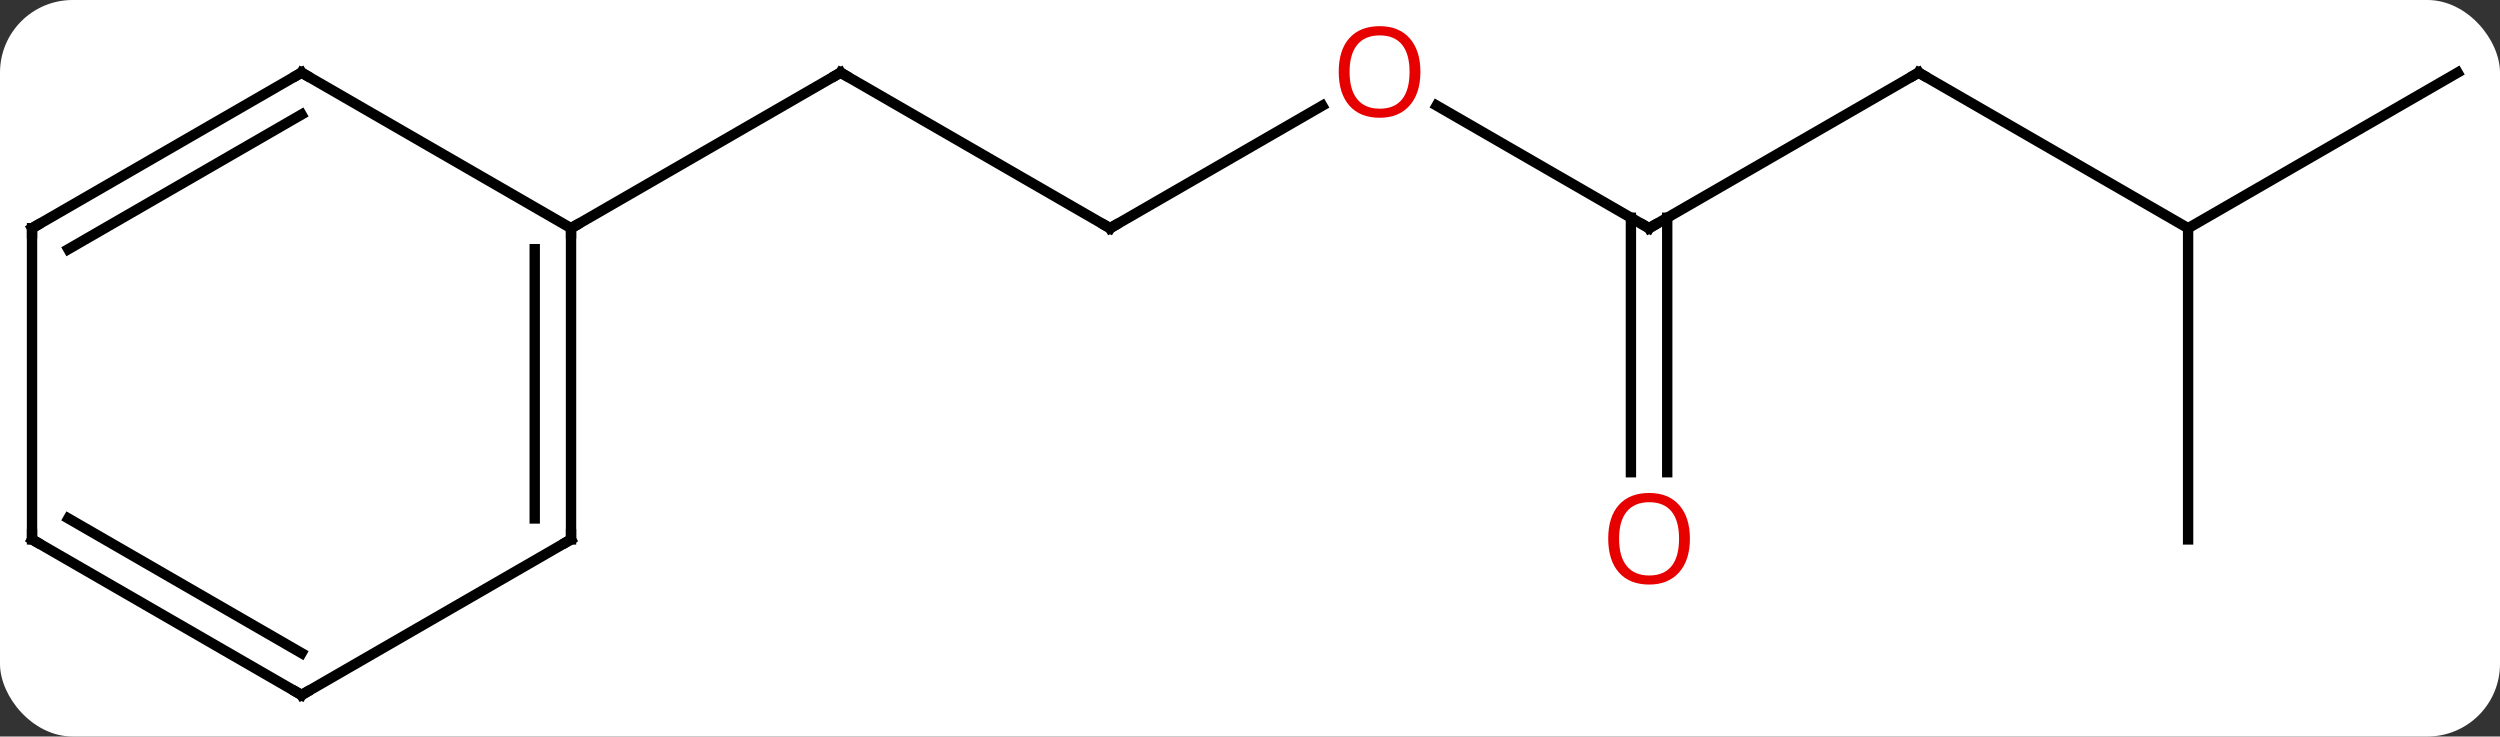 <svg width="241" viewBox="0 0 241 71" style="fill-opacity:1; color-rendering:auto; color-interpolation:auto; text-rendering:auto; stroke:black; stroke-linecap:square; stroke-miterlimit:10; shape-rendering:auto; stroke-opacity:1; fill:black; stroke-dasharray:none; font-weight:normal; stroke-width:1; font-family:'Open Sans'; font-style:normal; stroke-linejoin:miter; font-size:12; stroke-dashoffset:0; image-rendering:auto;" height="71" class="cas-substance-image" xmlns:xlink="http://www.w3.org/1999/xlink" xmlns="http://www.w3.org/2000/svg"><rect x="0" y="0" width="241" height="71" fill="#333333" stroke="none"/><svg class="cas-substance-single-component"><rect y="0" x="0" width="241" stroke="none" ry="7" rx="7" height="71" fill="white" class="cas-substance-group"/><svg y="0" x="0" width="241" viewBox="0 0 241 71" style="fill:black;" height="71" class="cas-substance-single-component-image"><svg><g><g transform="translate(120,37)" style="text-rendering:geometricPrecision; color-rendering:optimizeQuality; color-interpolation:linearRGB; stroke-linecap:butt; image-rendering:optimizeQuality;"><line y2="-15" y1="-30" x2="-12.99" x1="-38.97" style="fill:none;"/><line y2="-15" y1="-30" x2="-64.953" x1="-38.97" style="fill:none;"/><line y2="-26.811" y1="-15" x2="7.467" x1="-12.99" style="fill:none;"/><line y2="-15" y1="-26.821" x2="38.97" x1="18.495" style="fill:none;"/><line y2="-30" y1="-15" x2="64.953" x1="38.97" style="fill:none;"/><line y2="8.523" y1="-16.01" x2="37.22" x1="37.22" style="fill:none;"/><line y2="8.523" y1="-16.01" x2="40.72" x1="40.72" style="fill:none;"/><line y2="-15" y1="-30" x2="90.933" x1="64.953" style="fill:none;"/><line y2="-30" y1="-15" x2="116.913" x1="90.933" style="fill:none;"/><line y2="15" y1="-15" x2="90.933" x1="90.933" style="fill:none;"/><line y2="15" y1="-15" x2="-64.953" x1="-64.953" style="fill:none;"/><line y2="12.979" y1="-12.979" x2="-68.453" x1="-68.453" style="fill:none;"/><line y2="-30" y1="-15" x2="-90.933" x1="-64.953" style="fill:none;"/><line y2="30" y1="15" x2="-90.933" x1="-64.953" style="fill:none;"/><line y2="-15" y1="-30" x2="-116.913" x1="-90.933" style="fill:none;"/><line y2="-12.979" y1="-25.959" x2="-113.413" x1="-90.933" style="fill:none;"/><line y2="15" y1="30" x2="-116.913" x1="-90.933" style="fill:none;"/><line y2="12.979" y1="25.959" x2="-113.413" x1="-90.933" style="fill:none;"/><line y2="15" y1="-15" x2="-116.913" x1="-116.913" style="fill:none;"/><path style="fill:none; stroke-miterlimit:5;" d="M-38.537 -29.75 L-38.97 -30 L-39.403 -29.75"/><path style="fill:none; stroke-miterlimit:5;" d="M-13.423 -15.25 L-12.99 -15 L-12.557 -15.25"/></g><g transform="translate(120,37)" style="stroke-linecap:butt; fill:rgb(230,0,0); text-rendering:geometricPrecision; color-rendering:optimizeQuality; image-rendering:optimizeQuality; font-family:'Open Sans'; stroke:rgb(230,0,0); color-interpolation:linearRGB; stroke-miterlimit:5;"><path style="stroke:none;" d="M16.927 -30.07 Q16.927 -28.008 15.888 -26.828 Q14.849 -25.648 13.006 -25.648 Q11.115 -25.648 10.084 -26.812 Q9.053 -27.977 9.053 -30.086 Q9.053 -32.18 10.084 -33.328 Q11.115 -34.477 13.006 -34.477 Q14.865 -34.477 15.896 -33.305 Q16.927 -32.133 16.927 -30.07 ZM10.099 -30.07 Q10.099 -28.336 10.842 -27.43 Q11.584 -26.523 13.006 -26.523 Q14.428 -26.523 15.154 -27.422 Q15.881 -28.32 15.881 -30.07 Q15.881 -31.805 15.154 -32.695 Q14.428 -33.586 13.006 -33.586 Q11.584 -33.586 10.842 -32.688 Q10.099 -31.789 10.099 -30.07 Z"/><path style="fill:none; stroke:black;" d="M38.537 -15.25 L38.97 -15 L39.403 -15.25"/><path style="fill:none; stroke:black;" d="M64.52 -29.75 L64.953 -30 L65.386 -29.75"/><path style="stroke:none;" d="M42.907 14.93 Q42.907 16.992 41.868 18.172 Q40.829 19.352 38.986 19.352 Q37.095 19.352 36.064 18.188 Q35.032 17.023 35.032 14.914 Q35.032 12.82 36.064 11.672 Q37.095 10.523 38.986 10.523 Q40.845 10.523 41.876 11.695 Q42.907 12.867 42.907 14.93 ZM36.079 14.93 Q36.079 16.664 36.822 17.57 Q37.564 18.477 38.986 18.477 Q40.407 18.477 41.134 17.578 Q41.861 16.68 41.861 14.93 Q41.861 13.195 41.134 12.305 Q40.407 11.414 38.986 11.414 Q37.564 11.414 36.822 12.312 Q36.079 13.211 36.079 14.93 Z"/><path style="fill:none; stroke:black;" d="M-64.953 -14.5 L-64.953 -15 L-64.52 -15.25"/><path style="fill:none; stroke:black;" d="M-64.953 14.5 L-64.953 15 L-65.386 15.25"/><path style="fill:none; stroke:black;" d="M-90.5 -29.75 L-90.933 -30 L-91.366 -29.75"/><path style="fill:none; stroke:black;" d="M-90.5 29.75 L-90.933 30 L-91.366 29.75"/><path style="fill:none; stroke:black;" d="M-116.48 -15.25 L-116.913 -15 L-116.913 -14.5"/><path style="fill:none; stroke:black;" d="M-116.48 15.25 L-116.913 15 L-116.913 14.5"/></g></g></svg></svg></svg></svg>